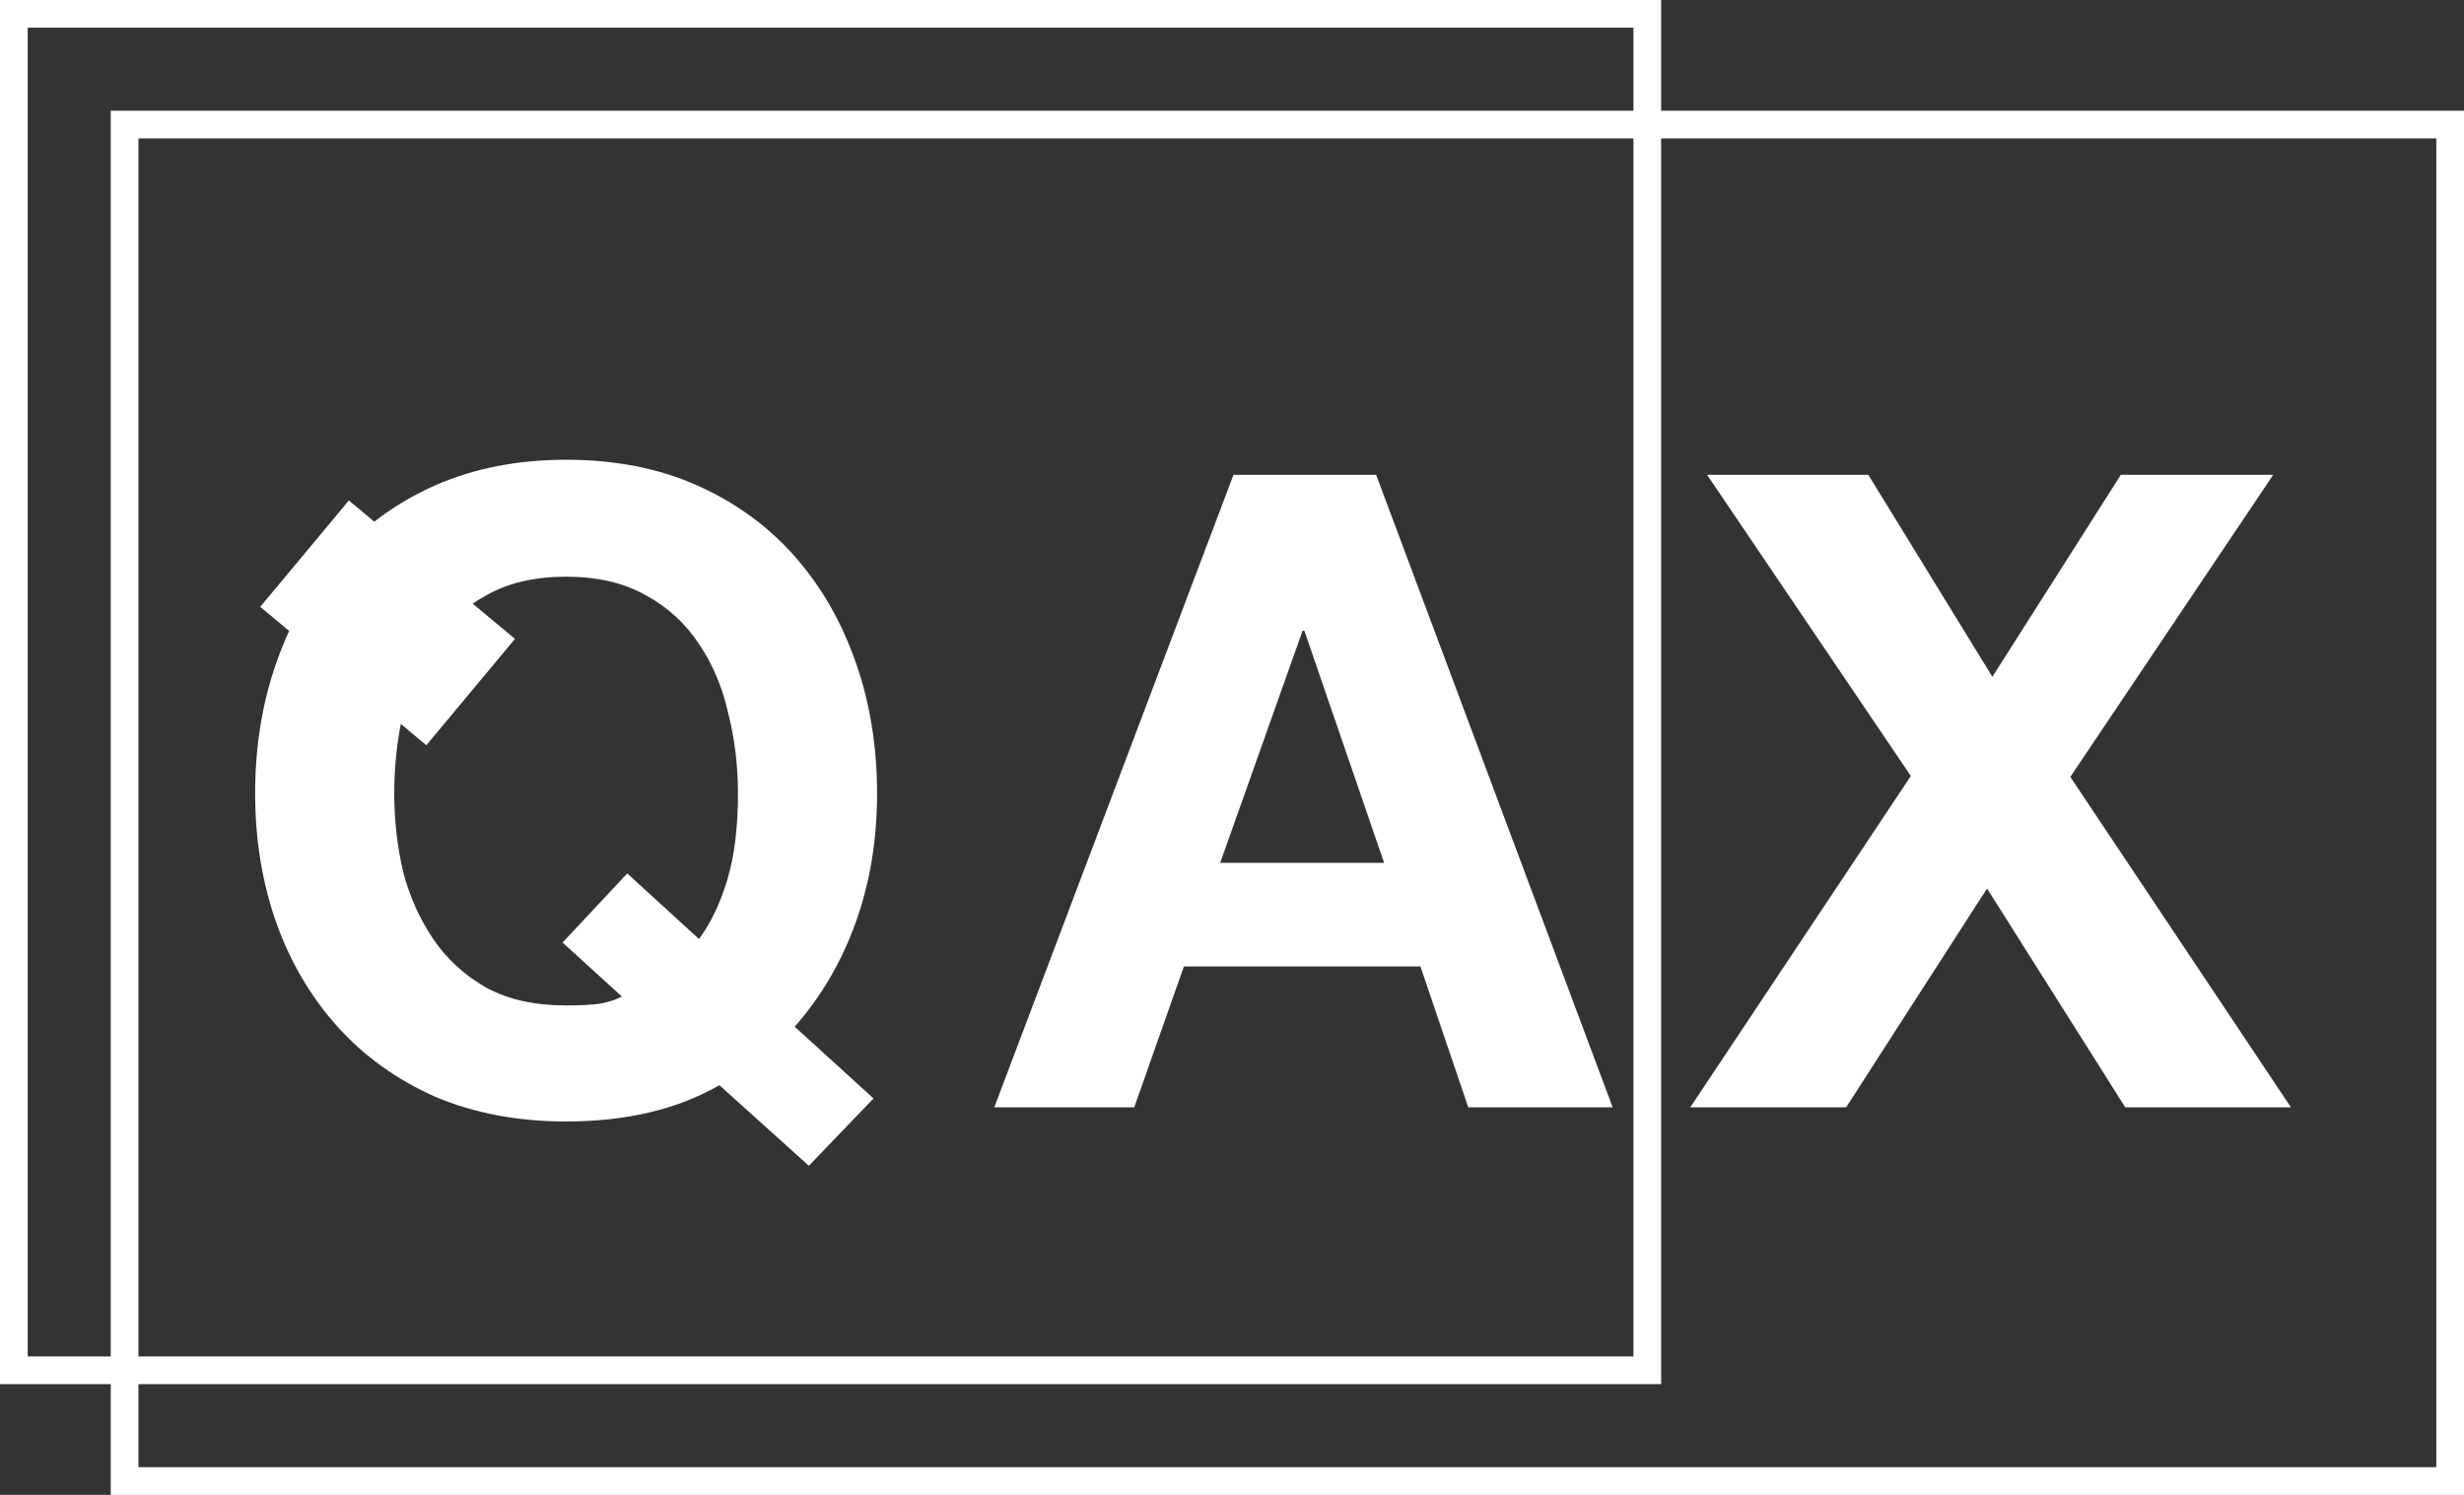 <svg width="89" height="54" viewBox="0 0 89 54" fill="none" xmlns="http://www.w3.org/2000/svg">
<rect x="0" y="0" width="89" height="54" fill="#333333" stroke="none"/>
<rect x="4.5" y="4.5" width="84" height="49" stroke="white"/>
<rect x="0.5" y="0.5" width="59" height="49" stroke="white"/>
<path d="M25.248 33.92C25.675 33.344 26.016 32.629 26.272 31.776C26.528 30.923 26.656 29.888 26.656 28.672C26.656 27.669 26.539 26.699 26.304 25.76C26.091 24.821 25.739 23.989 25.248 23.264C24.757 22.517 24.117 21.931 23.328 21.504C22.539 21.056 21.579 20.832 20.448 20.832C19.317 20.832 18.357 21.056 17.568 21.504C16.779 21.931 16.139 22.517 15.648 23.264C15.157 23.989 14.795 24.821 14.56 25.76C14.347 26.699 14.24 27.669 14.24 28.672C14.24 29.632 14.347 30.571 14.56 31.488C14.795 32.384 15.157 33.195 15.648 33.92C16.139 34.645 16.779 35.232 17.568 35.68C18.357 36.107 19.317 36.32 20.448 36.32C20.981 36.32 21.387 36.299 21.664 36.256C21.941 36.213 22.208 36.128 22.464 36L20.32 34.048L22.656 31.552L25.248 33.92ZM25.984 39.2C24.469 40.075 22.624 40.512 20.448 40.512C18.699 40.512 17.12 40.213 15.712 39.616C14.325 38.997 13.152 38.155 12.192 37.088C11.232 36.021 10.496 34.773 9.984 33.344C9.472 31.893 9.216 30.336 9.216 28.672C9.216 26.965 9.472 25.387 9.984 23.936C10.496 22.464 11.232 21.184 12.192 20.096C13.152 19.008 14.325 18.155 15.712 17.536C17.12 16.917 18.699 16.608 20.448 16.608C22.219 16.608 23.797 16.917 25.184 17.536C26.571 18.155 27.744 19.008 28.704 20.096C29.664 21.184 30.4 22.464 30.912 23.936C31.424 25.387 31.68 26.965 31.68 28.672C31.68 30.336 31.424 31.883 30.912 33.312C30.4 34.741 29.664 36 28.704 37.088L31.552 39.68L29.216 42.112L25.984 39.2ZM44.074 31.168L47.05 22.784H47.114L49.994 31.168H44.074ZM44.554 17.152L35.914 40H40.97L42.762 34.912H51.306L53.034 40H58.25L49.706 17.152H44.554ZM69.02 28.032L61.053 40H66.684L71.772 32.096L76.764 40H82.749L74.781 28.064L82.109 17.152H76.605L71.965 24.448L67.484 17.152H61.66L69.02 28.032Z" fill="white"/>
<path d="M11 20L17 25" stroke="white" stroke-width="5"/>
</svg>
